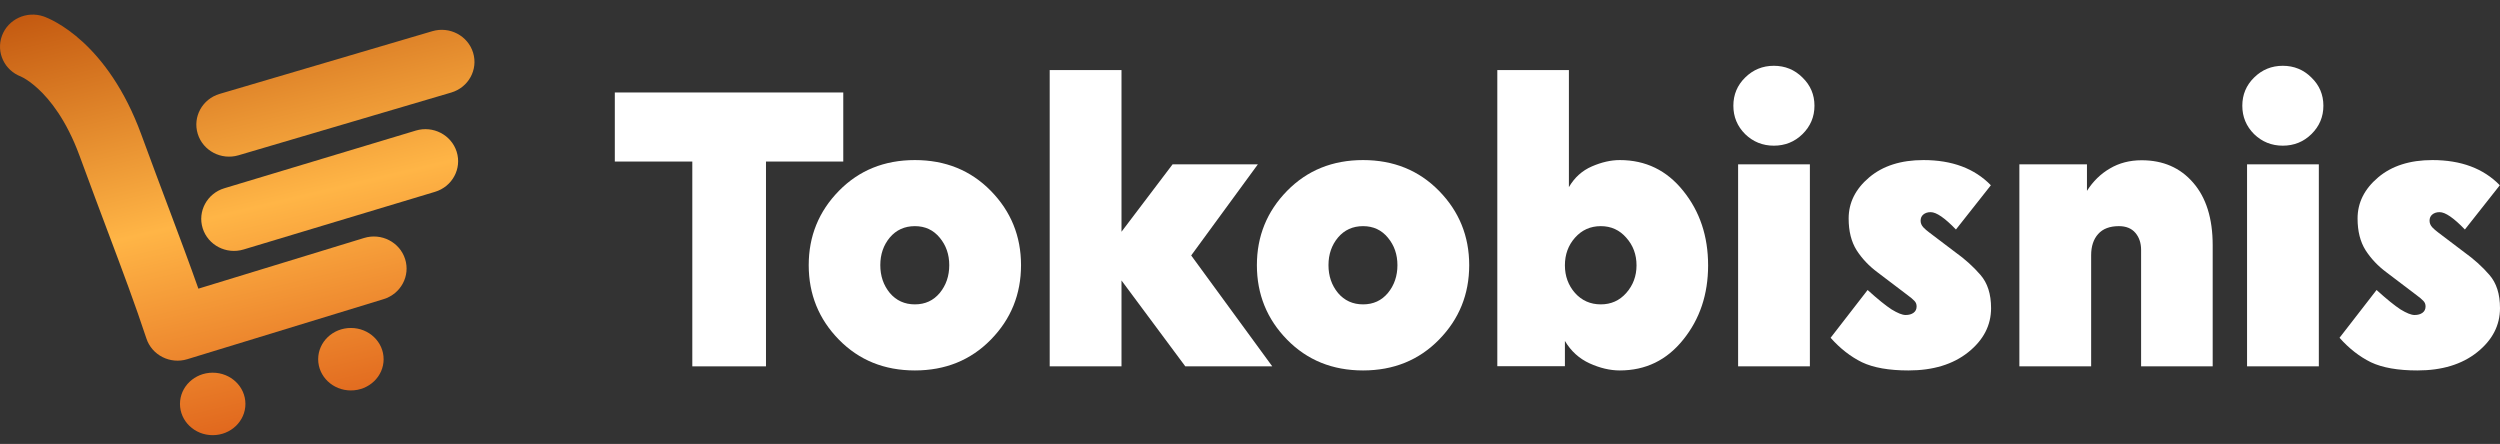 <svg width="107" height="19" viewBox="0 0 107 19" fill="none" xmlns="http://www.w3.org/2000/svg">
<rect x="0" y="0" width="107" height="19" fill="#333333" stroke="none"/>
<path d="M0.083 1.532C0.345 0.82 1.147 0.45 1.875 0.706L1.877 0.707L1.879 0.708L1.883 0.709L1.891 0.712C1.896 0.714 1.902 0.716 1.909 0.719C1.915 0.721 1.92 0.723 1.926 0.725C1.935 0.729 1.945 0.733 1.955 0.737C1.99 0.75 2.032 0.768 2.081 0.791C2.179 0.835 2.304 0.898 2.451 0.983C2.746 1.153 3.126 1.412 3.541 1.794C4.379 2.564 5.331 3.804 6.045 5.75C6.484 6.946 6.873 7.982 7.226 8.922L7.226 8.923L7.227 8.923C7.702 10.189 8.112 11.281 8.491 12.355L15.584 10.185C16.322 9.959 17.107 10.362 17.338 11.085C17.569 11.808 17.157 12.577 16.419 12.803L8.016 15.374C7.283 15.598 6.502 15.203 6.266 14.487C5.781 13.019 5.273 11.667 4.623 9.937L4.623 9.936L4.622 9.936L4.622 9.934L4.621 9.933C4.266 8.988 3.869 7.93 3.409 6.678C2.84 5.127 2.129 4.258 1.624 3.794C1.369 3.559 1.157 3.419 1.029 3.345C0.964 3.308 0.92 3.287 0.902 3.279L0.896 3.276C0.188 3.008 -0.175 2.235 0.083 1.532Z" fill="url(#paint0_linear_1079_24649)"/>
<path d="M19.546 6.496C19.773 7.22 19.358 7.988 18.619 8.21L10.426 10.678C9.687 10.901 8.903 10.495 8.675 9.771C8.448 9.047 8.863 8.28 9.602 8.057L17.795 5.589C18.535 5.366 19.318 5.772 19.546 6.496Z" fill="url(#paint1_linear_1079_24649)"/>
<path d="M19.311 3.961C20.052 3.743 20.471 2.978 20.248 2.253C20.025 1.528 19.244 1.117 18.503 1.335L9.4 4.019C8.659 4.238 8.24 5.003 8.463 5.728C8.686 6.453 9.467 6.864 10.208 6.646L19.311 3.961Z" fill="url(#paint2_linear_1079_24649)"/>
<path d="M10.504 17.288C10.504 18.026 9.877 18.625 9.104 18.625C8.33 18.625 7.703 18.026 7.703 17.288C7.703 16.549 8.33 15.951 9.104 15.951C9.877 15.951 10.504 16.549 10.504 17.288Z" fill="url(#paint3_linear_1079_24649)"/>
<path d="M15.018 16.711C15.792 16.711 16.419 16.113 16.419 15.374C16.419 14.636 15.792 14.037 15.018 14.037C14.245 14.037 13.618 14.636 13.618 15.374C13.618 16.113 14.245 16.711 15.018 16.711Z" fill="url(#paint4_linear_1079_24649)"/>
<path d="M26.314 3.958H36.092V6.914H32.784V15.68H29.631V6.914H26.314V3.958Z" fill="white"/>
<path d="M39.157 15.855C37.851 15.855 36.767 15.416 35.905 14.537C35.044 13.658 34.613 12.595 34.613 11.349C34.613 10.108 35.044 9.048 35.905 8.169C36.767 7.29 37.851 6.851 39.157 6.851C40.462 6.851 41.546 7.29 42.408 8.169C43.269 9.048 43.7 10.108 43.7 11.349C43.7 12.595 43.269 13.658 42.408 14.537C41.546 15.416 40.462 15.855 39.157 15.855ZM39.157 13.027C39.596 13.027 39.95 12.864 40.221 12.539C40.492 12.209 40.628 11.812 40.628 11.349C40.628 10.891 40.492 10.499 40.221 10.174C39.95 9.844 39.596 9.679 39.157 9.679C38.718 9.679 38.36 9.841 38.084 10.166C37.813 10.491 37.677 10.886 37.677 11.349C37.677 11.812 37.813 12.209 38.084 12.539C38.36 12.864 38.718 13.027 39.157 13.027Z" fill="white"/>
<path d="M48 9.919L50.186 7.034H53.836L50.983 10.933L54.453 15.68H50.731L48 12.004V15.68H44.927V2.999H48V9.919Z" fill="white"/>
<path d="M58.339 15.855C57.033 15.855 55.949 15.416 55.087 14.537C54.226 13.658 53.795 12.595 53.795 11.349C53.795 10.108 54.226 9.048 55.087 8.169C55.949 7.29 57.033 6.851 58.339 6.851C59.644 6.851 60.728 7.29 61.59 8.169C62.451 9.048 62.882 10.108 62.882 11.349C62.882 12.595 62.451 13.658 61.59 14.537C60.728 15.416 59.644 15.855 58.339 15.855ZM58.339 13.027C58.777 13.027 59.132 12.864 59.403 12.539C59.674 12.209 59.81 11.812 59.81 11.349C59.81 10.891 59.674 10.499 59.403 10.174C59.132 9.844 58.777 9.679 58.339 9.679C57.9 9.679 57.542 9.841 57.266 10.166C56.995 10.491 56.859 10.886 56.859 11.349C56.859 11.812 56.995 12.209 57.266 12.539C57.542 12.864 57.9 13.027 58.339 13.027Z" fill="white"/>
<path d="M69.328 15.855C68.91 15.855 68.48 15.754 68.035 15.552C67.591 15.349 67.239 15.03 66.978 14.593V15.672H64.085V2.999H67.149V8.009C67.388 7.599 67.715 7.303 68.133 7.122C68.55 6.941 68.948 6.851 69.328 6.851C70.433 6.851 71.338 7.29 72.042 8.169C72.752 9.048 73.107 10.111 73.107 11.357C73.107 12.598 72.752 13.658 72.042 14.537C71.338 15.416 70.433 15.855 69.328 15.855ZM68.515 13.027C68.954 13.027 69.317 12.864 69.604 12.539C69.896 12.209 70.043 11.815 70.043 11.357C70.043 10.893 69.896 10.499 69.604 10.174C69.317 9.844 68.954 9.679 68.515 9.679C68.07 9.679 67.702 9.844 67.409 10.174C67.122 10.499 66.978 10.893 66.978 11.357C66.978 11.815 67.122 12.209 67.409 12.539C67.702 12.864 68.07 13.027 68.515 13.027Z" fill="white"/>
<path d="M75.919 6.235C75.442 6.235 75.033 6.07 74.692 5.74C74.356 5.404 74.188 5 74.188 4.525C74.188 4.051 74.356 3.649 74.692 3.319C75.033 2.983 75.442 2.816 75.919 2.816C76.401 2.816 76.811 2.983 77.147 3.319C77.488 3.649 77.659 4.051 77.659 4.525C77.659 5 77.488 5.404 77.147 5.74C76.811 6.07 76.401 6.235 75.919 6.235ZM77.463 15.68H74.391V7.034H77.463V15.68Z" fill="white"/>
<path d="M81.682 15.855C80.847 15.855 80.184 15.738 79.691 15.504C79.203 15.264 78.756 14.915 78.35 14.457L79.934 12.412C80.362 12.8 80.704 13.077 80.959 13.243C81.219 13.402 81.419 13.482 81.56 13.482C81.701 13.482 81.815 13.45 81.901 13.386C81.988 13.322 82.031 13.232 82.031 13.115C82.031 13.019 81.999 12.939 81.934 12.875C81.869 12.806 81.774 12.726 81.649 12.635L80.365 11.661C79.997 11.389 79.696 11.072 79.463 10.71C79.235 10.348 79.122 9.895 79.122 9.351C79.122 8.675 79.414 8.089 79.999 7.594C80.585 7.098 81.359 6.851 82.324 6.851C83.549 6.851 84.51 7.21 85.209 7.929L83.714 9.823C83.237 9.327 82.877 9.08 82.633 9.08C82.503 9.08 82.397 9.114 82.316 9.184C82.24 9.248 82.202 9.335 82.202 9.447C82.202 9.549 82.24 9.642 82.316 9.727C82.392 9.807 82.481 9.884 82.584 9.959L83.681 10.79C84.099 11.088 84.459 11.413 84.762 11.764C85.066 12.111 85.218 12.585 85.218 13.187C85.218 13.927 84.89 14.558 84.234 15.08C83.584 15.597 82.733 15.855 81.682 15.855Z" fill="white"/>
<path d="M89.322 8.169C89.582 7.759 89.91 7.439 90.306 7.21C90.701 6.976 91.154 6.859 91.663 6.859C92.579 6.859 93.313 7.178 93.866 7.817C94.424 8.457 94.703 9.349 94.703 10.494V15.68H91.639V10.694C91.639 10.401 91.557 10.158 91.395 9.967C91.232 9.775 90.996 9.679 90.688 9.679C90.297 9.679 90.002 9.791 89.802 10.015C89.601 10.238 89.501 10.542 89.501 10.925V15.68H86.429V7.034H89.322V8.169Z" fill="white"/>
<path d="M97.702 6.235C97.225 6.235 96.816 6.07 96.475 5.74C96.139 5.404 95.971 5 95.971 4.525C95.971 4.051 96.139 3.649 96.475 3.319C96.816 2.983 97.225 2.816 97.702 2.816C98.184 2.816 98.593 2.983 98.929 3.319C99.271 3.649 99.441 4.051 99.441 4.525C99.441 5 99.271 5.404 98.929 5.74C98.593 6.07 98.184 6.235 97.702 6.235ZM99.246 15.68H96.174V7.034H99.246V15.68Z" fill="white"/>
<path d="M103.465 15.855C102.63 15.855 101.967 15.738 101.473 15.504C100.986 15.264 100.539 14.915 100.132 14.457L101.717 12.412C102.145 12.8 102.487 13.077 102.741 13.243C103.001 13.402 103.202 13.482 103.343 13.482C103.484 13.482 103.598 13.45 103.684 13.386C103.771 13.322 103.814 13.232 103.814 13.115C103.814 13.019 103.782 12.939 103.717 12.875C103.652 12.806 103.557 12.726 103.432 12.635L102.148 11.661C101.78 11.389 101.479 11.072 101.246 10.71C101.018 10.348 100.904 9.895 100.904 9.351C100.904 8.675 101.197 8.089 101.782 7.594C102.368 7.098 103.142 6.851 104.107 6.851C105.331 6.851 106.293 7.21 106.992 7.929L105.497 9.823C105.02 9.327 104.66 9.08 104.416 9.08C104.286 9.08 104.18 9.114 104.099 9.184C104.023 9.248 103.985 9.335 103.985 9.447C103.985 9.549 104.023 9.642 104.099 9.727C104.175 9.807 104.264 9.884 104.367 9.959L105.464 10.79C105.881 11.088 106.242 11.413 106.545 11.764C106.849 12.111 107 12.585 107 13.187C107 13.927 106.673 14.558 106.017 15.08C105.367 15.597 104.516 15.855 103.465 15.855Z" fill="white"/>
<defs>
<linearGradient id="paint0_linear_1079_24649" x1="0" y1="0.625" x2="4.75" y2="20.548" gradientUnits="userSpaceOnUse">
<stop stop-color="#C2570F"/>
<stop offset="0.516" stop-color="#FFB546"/>
<stop offset="1" stop-color="#DE611A"/>
</linearGradient>
<linearGradient id="paint1_linear_1079_24649" x1="0" y1="0.625" x2="4.75" y2="20.548" gradientUnits="userSpaceOnUse">
<stop stop-color="#C2570F"/>
<stop offset="0.516" stop-color="#FFB546"/>
<stop offset="1" stop-color="#DE611A"/>
</linearGradient>
<linearGradient id="paint2_linear_1079_24649" x1="0" y1="0.625" x2="4.75" y2="20.548" gradientUnits="userSpaceOnUse">
<stop stop-color="#C2570F"/>
<stop offset="0.516" stop-color="#FFB546"/>
<stop offset="1" stop-color="#DE611A"/>
</linearGradient>
<linearGradient id="paint3_linear_1079_24649" x1="0" y1="0.625" x2="4.75" y2="20.548" gradientUnits="userSpaceOnUse">
<stop stop-color="#C2570F"/>
<stop offset="0.516" stop-color="#FFB546"/>
<stop offset="1" stop-color="#DE611A"/>
</linearGradient>
<linearGradient id="paint4_linear_1079_24649" x1="0" y1="0.625" x2="4.75" y2="20.548" gradientUnits="userSpaceOnUse">
<stop stop-color="#C2570F"/>
<stop offset="0.516" stop-color="#FFB546"/>
<stop offset="1" stop-color="#DE611A"/>
</linearGradient>
</defs>
</svg>
